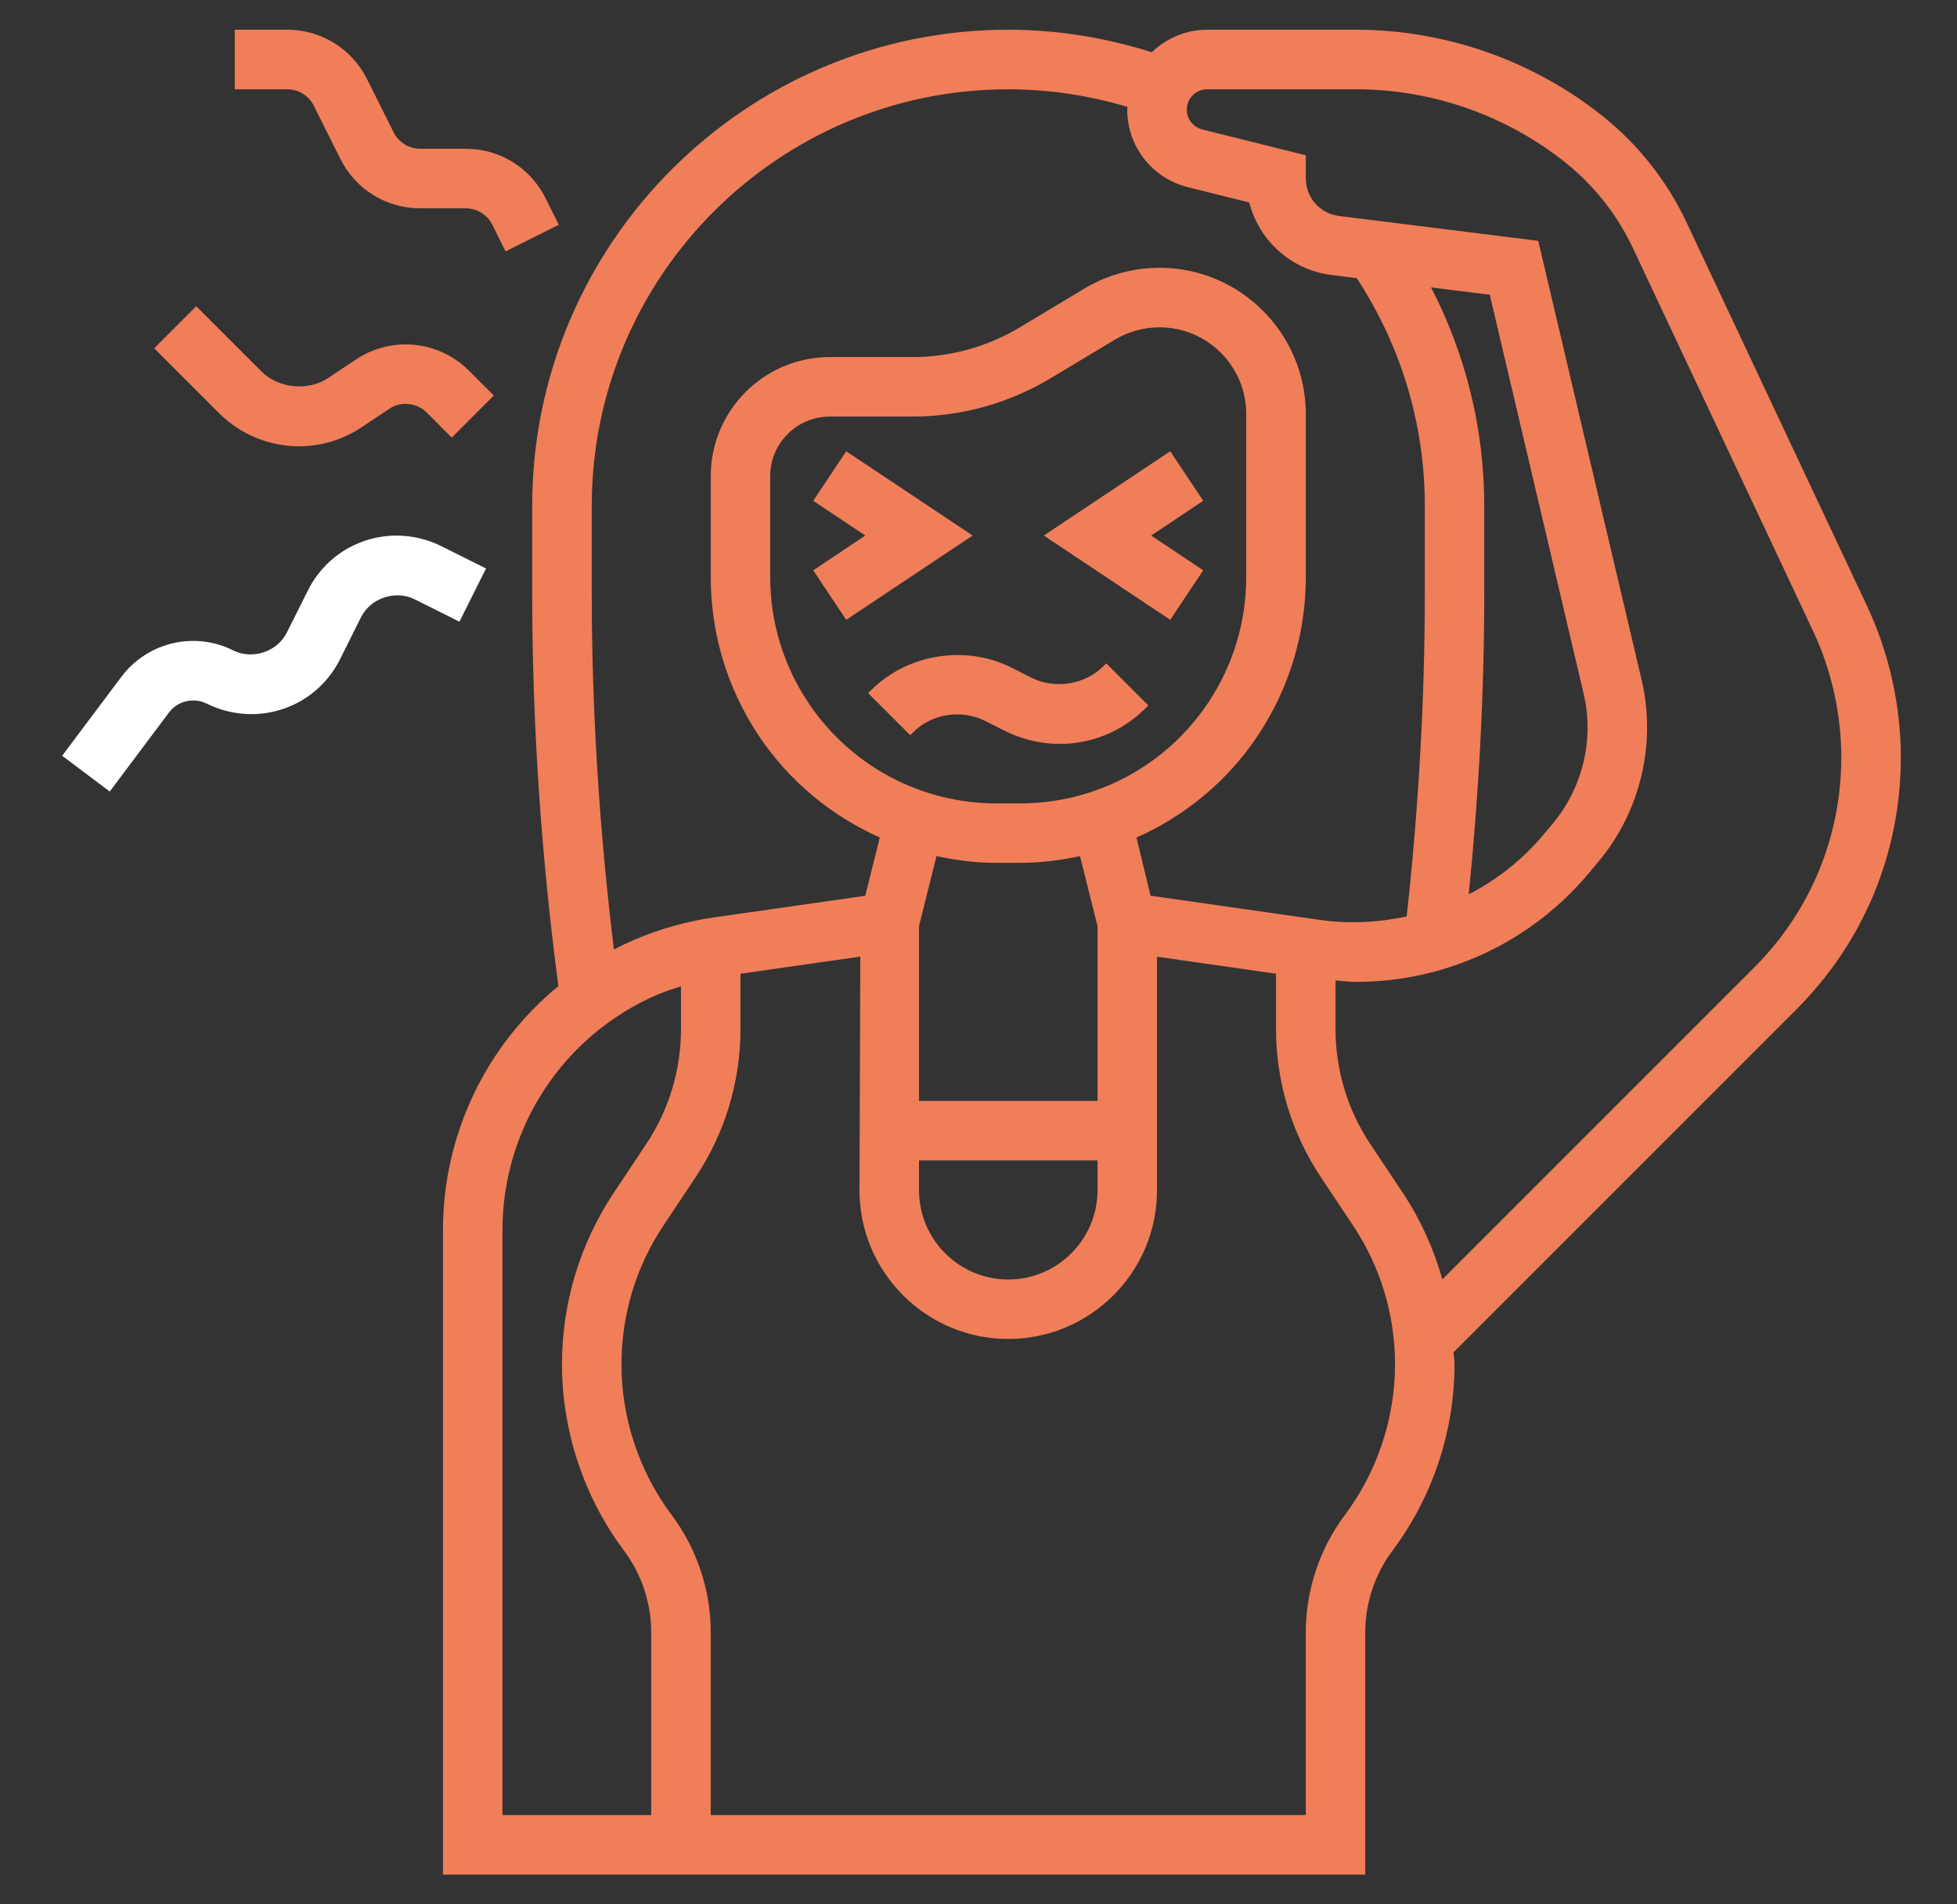 <svg width="37" height="36" viewBox="0 0 37 36" fill="none" xmlns="http://www.w3.org/2000/svg">
<rect x="0" y="0" width="37" height="36" fill="#333333" stroke="none"/>
<path d="M20.858 12.596C20.511 12.943 19.949 13.032 19.511 12.816L19.116 12.617C18.251 12.185 17.153 12.364 16.47 13.047L16.414 13.103L17.209 13.898L17.266 13.842C17.613 13.494 18.174 13.405 18.613 13.623L19.008 13.821C19.325 13.979 19.679 14.063 20.033 14.063C20.645 14.063 21.221 13.825 21.654 13.392L21.71 13.336L20.915 12.54L20.858 12.596Z" fill="#F07E59"/>
<path d="M15.999 8.531L15.375 9.467L16.36 10.124L15.375 10.781L15.999 11.717L18.389 10.124L15.999 8.531Z" fill="#F07E59"/>
<path d="M21.764 10.124L22.749 9.467L22.125 8.531L19.735 10.124L22.125 11.717L22.749 10.781L21.764 10.124Z" fill="#F07E59"/>
<path d="M35.938 14.317C35.938 13.332 35.715 12.34 35.296 11.449L31.885 4.201C31.521 3.427 30.975 2.735 30.307 2.2C28.987 1.144 27.329 0.562 25.638 0.562H22.822C22.416 0.562 22.048 0.726 21.776 0.988C20.901 0.711 19.991 0.562 19.062 0.562C14.1 0.562 10.062 4.6 10.062 9.562V11.21C10.062 13.686 10.232 16.183 10.557 18.641C9.198 19.757 8.375 21.437 8.375 23.256V35.438H25.812V30.856C25.812 30.304 25.995 29.757 26.326 29.315C27.083 28.306 27.5 27.056 27.5 25.793C27.5 25.716 27.486 25.64 27.483 25.562L33.964 19.081C35.237 17.809 35.938 16.117 35.938 14.317ZM11.188 11.21V9.562C11.188 5.22 14.72 1.688 19.062 1.688C19.833 1.688 20.589 1.804 21.318 2.022C21.317 2.039 21.312 2.055 21.312 2.073C21.312 2.767 21.783 3.37 22.457 3.538L23.619 3.828C23.802 4.545 24.409 5.103 25.171 5.198L25.651 5.258C26.49 6.538 26.938 8.02 26.938 9.562V11.21C26.938 13.243 26.819 15.298 26.595 17.325C26.06 17.44 25.503 17.468 24.949 17.389L21.753 16.932L21.487 15.834C22.404 15.425 23.205 14.77 23.78 13.907C24.374 13.016 24.688 11.98 24.688 10.91V7.828C24.688 6.303 23.447 5.062 21.923 5.062C21.421 5.062 20.929 5.199 20.5 5.456L19.28 6.189C18.668 6.556 17.967 6.75 17.253 6.75H15.688C14.447 6.75 13.438 7.759 13.438 9V10.91C13.438 11.98 13.751 13.016 14.345 13.907C14.919 14.768 15.719 15.423 16.634 15.833L16.359 16.934L13.504 17.342C12.986 17.416 12.479 17.558 11.995 17.765C11.863 17.822 11.733 17.883 11.607 17.948C11.334 15.715 11.188 13.454 11.188 11.21ZM27.056 5.433L28.167 5.572L29.941 13.114C30.143 13.969 29.927 14.883 29.365 15.559L29.184 15.775C28.789 16.25 28.304 16.629 27.768 16.907C27.96 15.015 28.062 13.103 28.062 11.21V9.562C28.062 8.109 27.714 6.703 27.056 5.433ZM19.285 15.188H18.841C17.407 15.188 16.077 14.475 15.281 13.282C14.811 12.577 14.562 11.756 14.562 10.91V9C14.562 8.38 15.067 7.875 15.688 7.875H17.253C18.17 7.875 19.071 7.626 19.858 7.154L21.079 6.421C21.333 6.269 21.625 6.188 21.923 6.188C22.827 6.188 23.562 6.923 23.562 7.827V10.909C23.562 11.756 23.314 12.577 22.844 13.282C22.049 14.475 20.718 15.188 19.285 15.188ZM18.84 16.312H19.284C19.671 16.312 20.05 16.264 20.419 16.184L20.75 17.507V20.812H17.375V17.507L17.706 16.184C18.075 16.264 18.454 16.312 18.84 16.312ZM17.375 21.938H20.75V22.5C20.75 23.43 19.993 24.188 19.062 24.188C18.132 24.188 17.375 23.43 17.375 22.5V21.938ZM9.5 23.256C9.5 21.314 10.654 19.564 12.438 18.799C12.581 18.739 12.728 18.692 12.875 18.645V19.45C12.875 20.23 12.647 20.985 12.213 21.634L11.611 22.539C10.965 23.505 10.625 24.631 10.625 25.793C10.625 27.055 11.042 28.306 11.799 29.315C12.13 29.757 12.312 30.304 12.312 30.856V34.312H9.5V23.256ZM25.426 28.64C24.95 29.275 24.688 30.062 24.688 30.856V34.312H13.438V30.856C13.438 30.062 13.175 29.275 12.699 28.64C12.087 27.825 11.75 26.813 11.75 25.793C11.75 24.854 12.025 23.944 12.546 23.163L13.149 22.258C13.706 21.423 14 20.453 14 19.45V18.408L16.265 18.084L16.25 22.5C16.25 24.051 17.512 25.312 19.062 25.312C20.613 25.312 21.875 24.051 21.875 22.5V18.086L24.125 18.407V19.45C24.125 20.452 24.419 21.423 24.976 22.258L25.578 23.162C26.1 23.944 26.375 24.854 26.375 25.793C26.375 26.813 26.038 27.825 25.426 28.64ZM27.27 24.185C27.105 23.604 26.855 23.048 26.515 22.539L25.912 21.634C25.478 20.985 25.25 20.23 25.25 19.45V18.535C25.378 18.543 25.506 18.562 25.635 18.562C27.345 18.562 28.953 17.809 30.049 16.495L30.229 16.279C31.017 15.333 31.319 14.053 31.038 12.856L29.083 4.553L25.311 4.082C24.956 4.037 24.688 3.733 24.688 3.375V2.936L22.729 2.447C22.558 2.403 22.438 2.249 22.438 2.073C22.438 1.86 22.61 1.688 22.823 1.688H25.639C27.075 1.688 28.483 2.181 29.604 3.079C30.139 3.507 30.576 4.061 30.868 4.68L34.279 11.929C34.628 12.67 34.812 13.497 34.812 14.317C34.812 15.816 34.229 17.225 33.169 18.286L27.27 24.185Z" fill="#F07E59"/>
<path d="M5.933 1.999L6.436 3.005C6.723 3.58 7.302 3.938 7.945 3.938H8.804C9.019 3.938 9.212 4.057 9.308 4.249L9.559 4.752L10.565 4.249L10.314 3.745C10.027 3.17 9.448 2.812 8.805 2.812H7.946C7.731 2.812 7.538 2.693 7.442 2.501L6.939 1.495C6.652 0.92 6.073 0.562 5.43 0.562H4.438V1.688H5.43C5.645 1.688 5.837 1.807 5.933 1.999Z" fill="#F07E59"/>
<path d="M5.65 8.437C6.072 8.437 6.481 8.314 6.833 8.079L7.358 7.729C7.579 7.581 7.879 7.61 8.068 7.799L8.541 8.273L9.336 7.477L8.863 7.004C8.296 6.437 7.399 6.349 6.734 6.793L6.209 7.143C5.823 7.401 5.267 7.346 4.938 7.017L3.71 5.789L2.915 6.584L4.143 7.812C4.54 8.21 5.089 8.437 5.65 8.437Z" fill="#F07E59"/>
<path d="M9.189 10.747L8.341 10.323C8.082 10.194 7.791 10.125 7.501 10.125C6.785 10.125 6.14 10.523 5.82 11.165L5.423 11.958C5.243 12.32 4.774 12.477 4.411 12.296C3.677 11.928 2.786 12.139 2.294 12.796L1.175 14.287L2.075 14.963L3.194 13.47C3.36 13.249 3.661 13.179 3.909 13.302C4.168 13.431 4.459 13.5 4.748 13.5C5.465 13.5 6.11 13.102 6.43 12.46L6.826 11.667C7.007 11.306 7.476 11.149 7.839 11.329L8.686 11.753L9.189 10.747Z" fill="white"/>
</svg>
